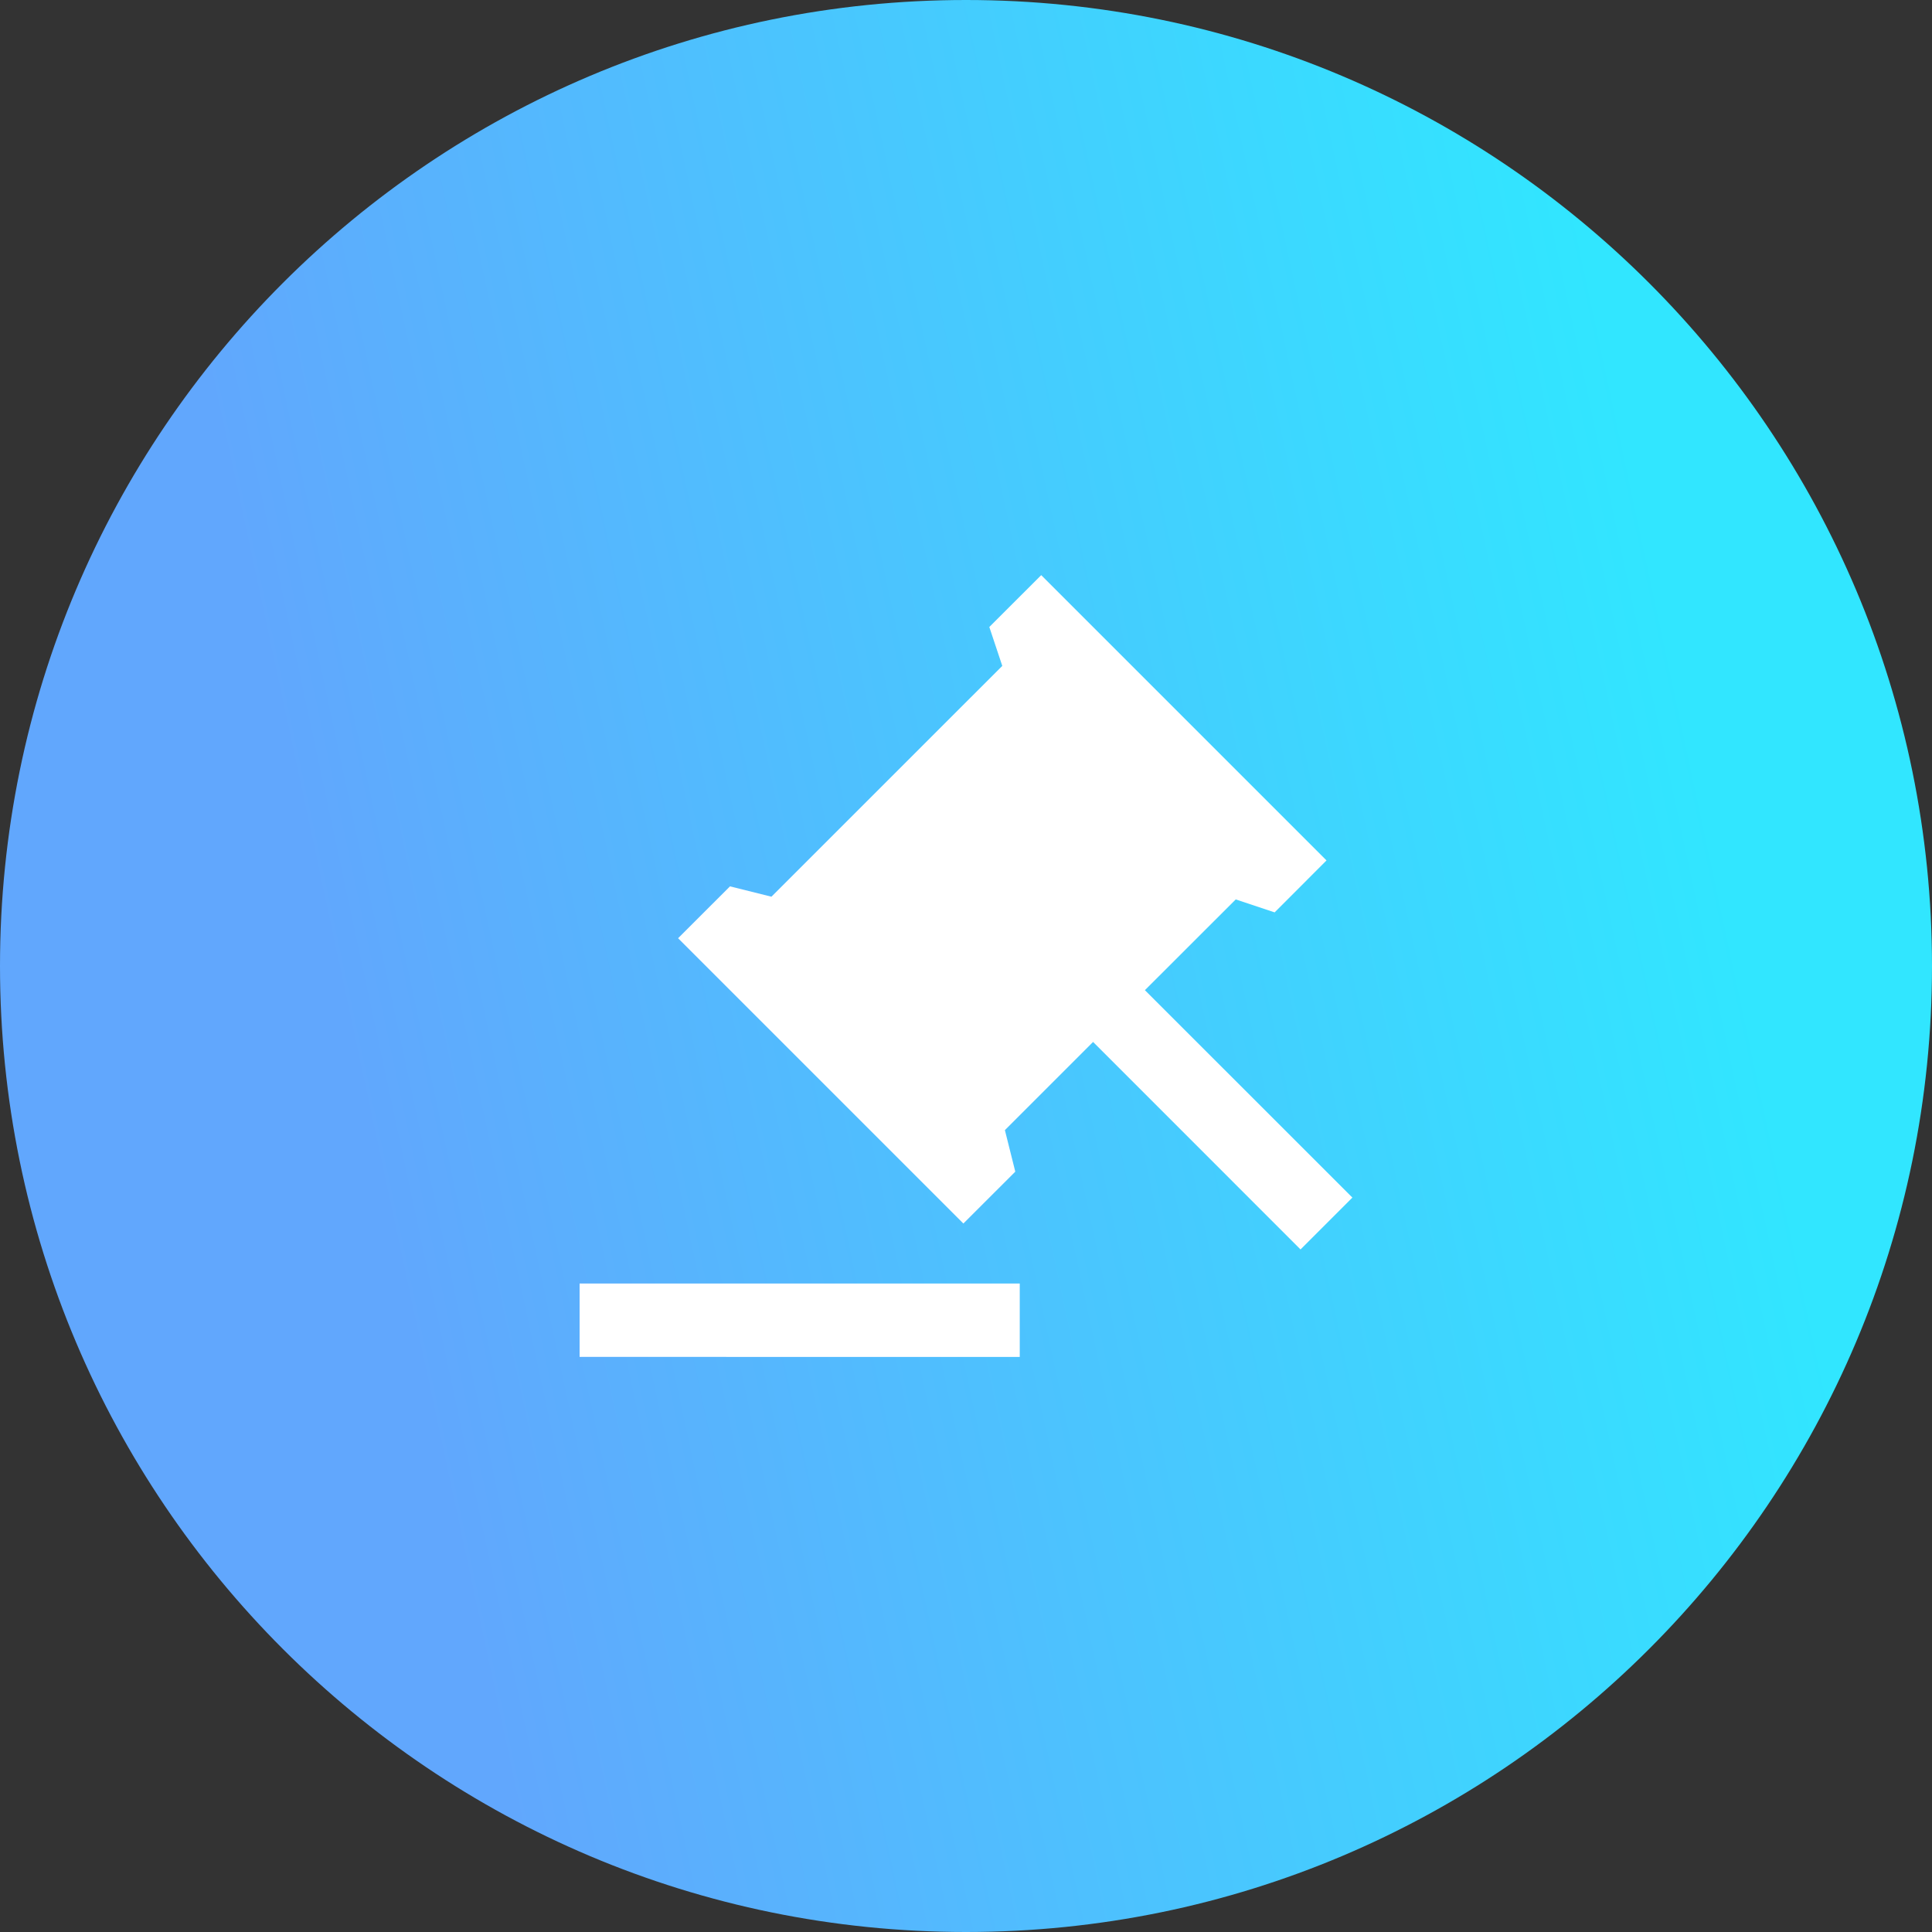 <?xml version="1.0" encoding="utf-8"?>
<!-- Generator: Adobe Illustrator 17.0.0, SVG Export Plug-In . SVG Version: 6.00 Build 0)  -->
<!DOCTYPE svg PUBLIC "-//W3C//DTD SVG 1.1//EN" "http://www.w3.org/Graphics/SVG/1.1/DTD/svg11.dtd">
<svg version="1.1" id="Layer_1" xmlns="http://www.w3.org/2000/svg" xmlns:xlink="http://www.w3.org/1999/xlink" x="0px" y="0px"
	 width="45px" height="45px" viewBox="-11.5 -11.5 45 45" enable-background="new -11.5 -11.5 45 45" xml:space="preserve">
<rect x="-11.5" y="-11.5" width="45" height="45" fill="#333333" stroke="none"/>
<linearGradient id="SVGID_1_" gradientUnits="userSpaceOnUse" x1="736.991" y1="-3726.754" x2="705.463" y2="-3719.999" gradientTransform="matrix(1 0 0 1 -708.66 3734.041)">
	<stop  offset="0" style="stop-color:#31E6FF"/>
	<stop  offset="1" style="stop-color:#61A7FD"/>
</linearGradient>
<path fill="url(#SVGID_1_)" d="M11-11.5L11-11.5c12.426,0,22.5,10.074,22.5,22.5l0,0c0,12.426-10.074,22.5-22.5,22.5l0,0
	c-12.426,0-22.5-10.074-22.5-22.5l0,0C-11.5-1.427-1.427-11.5,11-11.5z"/>
<path fill="#FFFFFF" d="M12.252,18.396v1.709H2v-1.709H12.252z M12.752,1.896l6.645,6.645l-1.208,1.21l-0.906-0.302l-2.116,2.114
	L20,16.394l-1.208,1.208l-4.832-4.833l-2.054,2.054l0.242,0.967l-1.209,1.208l-6.645-6.645l1.209-1.208l0.965,0.241l5.377-5.376
	l-0.302-0.906L12.752,1.896z"/>
</svg>
